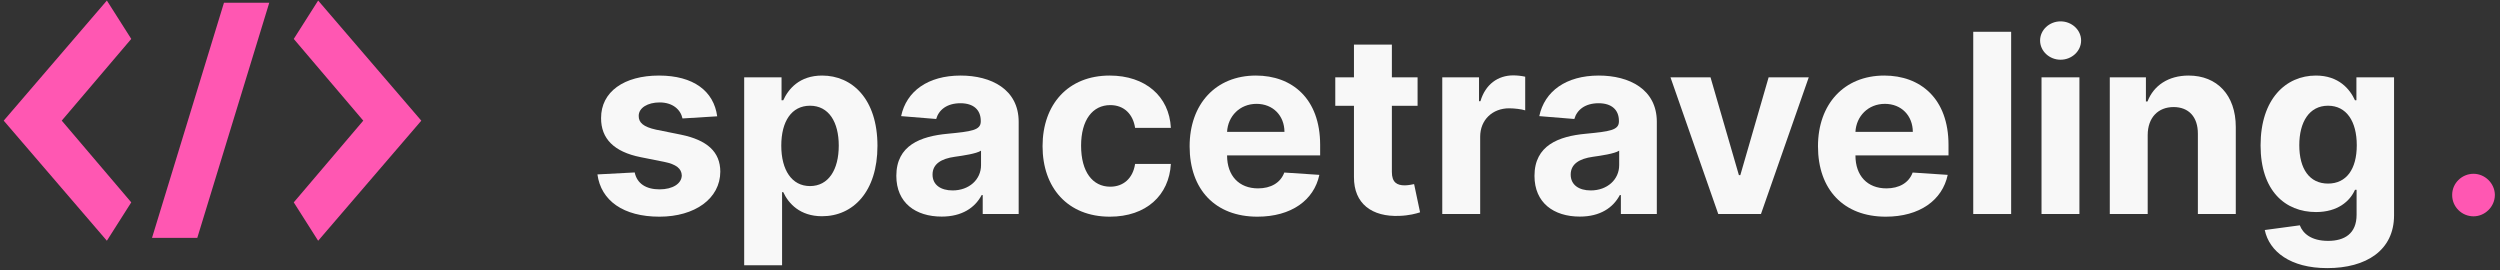 <svg width="250" height="27" viewBox="0 0 250 27" fill="none" xmlns="http://www.w3.org/2000/svg">
<rect x="0" y="0" width="250" height="27" fill="#333333" stroke="none"/>
<path d="M71.719 11.631C71.381 9.113 69.352 7.556 65.9 7.556C62.403 7.556 60.099 9.175 60.108 11.809C60.099 13.855 61.389 15.181 64.058 15.715L66.425 16.187C67.617 16.427 68.16 16.863 68.178 17.548C68.16 18.358 67.279 18.936 65.953 18.936C64.601 18.936 63.702 18.358 63.471 17.245L59.743 17.441C60.099 20.057 62.323 21.668 65.945 21.668C69.486 21.668 72.022 19.861 72.031 17.165C72.022 15.19 70.731 14.007 68.08 13.464L65.606 12.966C64.334 12.69 63.862 12.254 63.871 11.595C63.862 10.777 64.788 10.243 65.962 10.243C67.279 10.243 68.062 10.964 68.249 11.845L71.719 11.631Z" fill="#F8F8F8"/>
<path d="M74.418 26.526H78.208V19.212H78.324C78.849 20.351 79.996 21.623 82.203 21.623C85.317 21.623 87.746 19.159 87.746 14.585C87.746 9.887 85.21 7.556 82.212 7.556C79.925 7.556 78.831 8.917 78.324 10.029H78.154V7.734H74.418V26.526ZM78.128 14.567C78.128 12.129 79.16 10.572 81.002 10.572C82.879 10.572 83.876 12.2 83.876 14.567C83.876 16.952 82.862 18.607 81.002 18.607C79.178 18.607 78.128 17.005 78.128 14.567Z" fill="#F8F8F8"/>
<path d="M94.171 21.659C96.19 21.659 97.498 20.778 98.166 19.506H98.272V21.401H101.867V12.183C101.867 8.926 99.109 7.556 96.066 7.556C92.791 7.556 90.638 9.122 90.113 11.613L93.619 11.898C93.877 10.99 94.687 10.323 96.048 10.323C97.338 10.323 98.077 10.973 98.077 12.094V12.147C98.077 13.028 97.142 13.144 94.767 13.375C92.062 13.624 89.633 14.532 89.633 17.584C89.633 20.288 91.564 21.659 94.171 21.659ZM95.256 19.043C94.091 19.043 93.254 18.5 93.254 17.459C93.254 16.391 94.135 15.866 95.47 15.68C96.297 15.564 97.65 15.368 98.103 15.066V16.516C98.103 17.948 96.92 19.043 95.256 19.043Z" fill="#F8F8F8"/>
<path d="M110.983 21.668C114.622 21.668 116.909 19.532 117.087 16.391H113.51C113.287 17.851 112.326 18.669 111.027 18.669C109.257 18.669 108.109 17.183 108.109 14.567C108.109 11.987 109.266 10.51 111.027 10.51C112.415 10.51 113.305 11.426 113.51 12.788H117.087C116.927 9.629 114.533 7.556 110.965 7.556C106.819 7.556 104.256 10.43 104.256 14.621C104.256 18.776 106.774 21.668 110.983 21.668Z" fill="#F8F8F8"/>
<path d="M125.742 21.668C129.123 21.668 131.401 20.022 131.935 17.486L128.429 17.254C128.047 18.295 127.068 18.838 125.804 18.838C123.909 18.838 122.708 17.584 122.708 15.546V15.537H132.015V14.496C132.015 9.851 129.203 7.556 125.591 7.556C121.569 7.556 118.962 10.412 118.962 14.63C118.962 18.963 121.533 21.668 125.742 21.668ZM122.708 13.188C122.788 11.631 123.971 10.385 125.653 10.385C127.299 10.385 128.438 11.56 128.447 13.188H122.708Z" fill="#F8F8F8"/>
<path d="M141.758 7.734H139.187V4.459H135.396V7.734H133.528V10.581H135.396V17.699C135.378 20.378 137.202 21.703 139.952 21.588C140.931 21.552 141.625 21.356 142.007 21.232L141.411 18.411C141.224 18.447 140.824 18.536 140.468 18.536C139.712 18.536 139.187 18.251 139.187 17.201V10.581H141.758V7.734Z" fill="#F8F8F8"/>
<path d="M144.227 21.401H148.018V13.669C148.018 11.987 149.246 10.83 150.918 10.83C151.443 10.83 152.164 10.919 152.52 11.035V7.671C152.182 7.591 151.71 7.538 151.328 7.538C149.797 7.538 148.543 8.428 148.044 10.118H147.902V7.734H144.227V21.401Z" fill="#F8F8F8"/>
<path d="M157.986 21.659C160.005 21.659 161.313 20.778 161.981 19.506H162.087V21.401H165.682V12.183C165.682 8.926 162.924 7.556 159.881 7.556C156.606 7.556 154.453 9.122 153.928 11.613L157.434 11.898C157.692 10.99 158.502 10.323 159.863 10.323C161.153 10.323 161.892 10.973 161.892 12.094V12.147C161.892 13.028 160.957 13.144 158.582 13.375C155.877 13.624 153.448 14.532 153.448 17.584C153.448 20.288 155.378 21.659 157.986 21.659ZM159.071 19.043C157.905 19.043 157.069 18.5 157.069 17.459C157.069 16.391 157.95 15.866 159.285 15.68C160.112 15.564 161.465 15.368 161.918 15.066V16.516C161.918 17.948 160.735 19.043 159.071 19.043Z" fill="#F8F8F8"/>
<path d="M180.875 7.734H176.862L174.033 17.512H173.89L171.052 7.734H167.048L171.826 21.401H176.097L180.875 7.734Z" fill="#F8F8F8"/>
<path d="M188.578 21.668C191.96 21.668 194.237 20.022 194.771 17.486L191.265 17.254C190.883 18.295 189.904 18.838 188.641 18.838C186.745 18.838 185.544 17.584 185.544 15.546V15.537H194.851V14.496C194.851 9.851 192.04 7.556 188.427 7.556C184.405 7.556 181.798 10.412 181.798 14.63C181.798 18.963 184.37 21.668 188.578 21.668ZM185.544 13.188C185.624 11.631 186.808 10.385 188.489 10.385C190.135 10.385 191.274 11.56 191.283 13.188H185.544Z" fill="#F8F8F8"/>
<path d="M201.115 3.178H197.325V21.401H201.115V3.178Z" fill="#F8F8F8"/>
<path d="M204.152 21.401H207.942V7.734H204.152V21.401ZM206.056 5.972C207.186 5.972 208.111 5.109 208.111 4.05C208.111 3 207.186 2.137 206.056 2.137C204.935 2.137 204.009 3 204.009 4.05C204.009 5.109 204.935 5.972 206.056 5.972Z" fill="#F8F8F8"/>
<path d="M214.769 13.499C214.778 11.738 215.828 10.706 217.358 10.706C218.88 10.706 219.796 11.702 219.787 13.375V21.401H223.578V12.699C223.578 9.513 221.709 7.556 218.862 7.556C216.833 7.556 215.365 8.552 214.751 10.145H214.591V7.734H210.979V21.401H214.769V13.499Z" fill="#F8F8F8"/>
<path d="M232.722 26.811C236.629 26.811 239.405 25.031 239.405 21.534V7.734H235.641V10.029H235.499C234.991 8.917 233.879 7.556 231.592 7.556C228.594 7.556 226.058 9.887 226.058 14.54C226.058 19.087 228.523 21.205 231.601 21.205C233.781 21.205 235 20.111 235.499 18.98H235.659V21.481C235.659 23.358 234.458 24.088 232.811 24.088C231.139 24.088 230.293 23.358 229.982 22.531L226.476 23.002C226.93 25.156 229.039 26.811 232.722 26.811ZM232.803 18.358C230.943 18.358 229.929 16.881 229.929 14.523C229.929 12.2 230.925 10.572 232.803 10.572C234.644 10.572 235.677 12.129 235.677 14.523C235.677 16.934 234.627 18.358 232.803 18.358Z" fill="#F8F8F8"/>
<path d="M247.353 21.632C248.492 21.632 249.479 20.68 249.488 19.497C249.479 18.331 248.492 17.379 247.353 17.379C246.178 17.379 245.208 18.331 245.217 19.497C245.208 20.68 246.178 21.632 247.353 21.632Z" fill="#FF57B2"/>
<path d="M10.687 0.054L0.371 12.065L10.687 24.073L13.126 20.235L6.174 12.063L13.126 3.891L10.687 0.054ZM15.201 23.787H19.728L26.926 0.275H22.397L15.201 23.787ZM31.815 0.054L29.376 3.893L36.327 12.065L29.376 20.236L31.815 24.076L42.131 12.067L31.815 0.054Z" fill="#FF57B2"/>
</svg>
